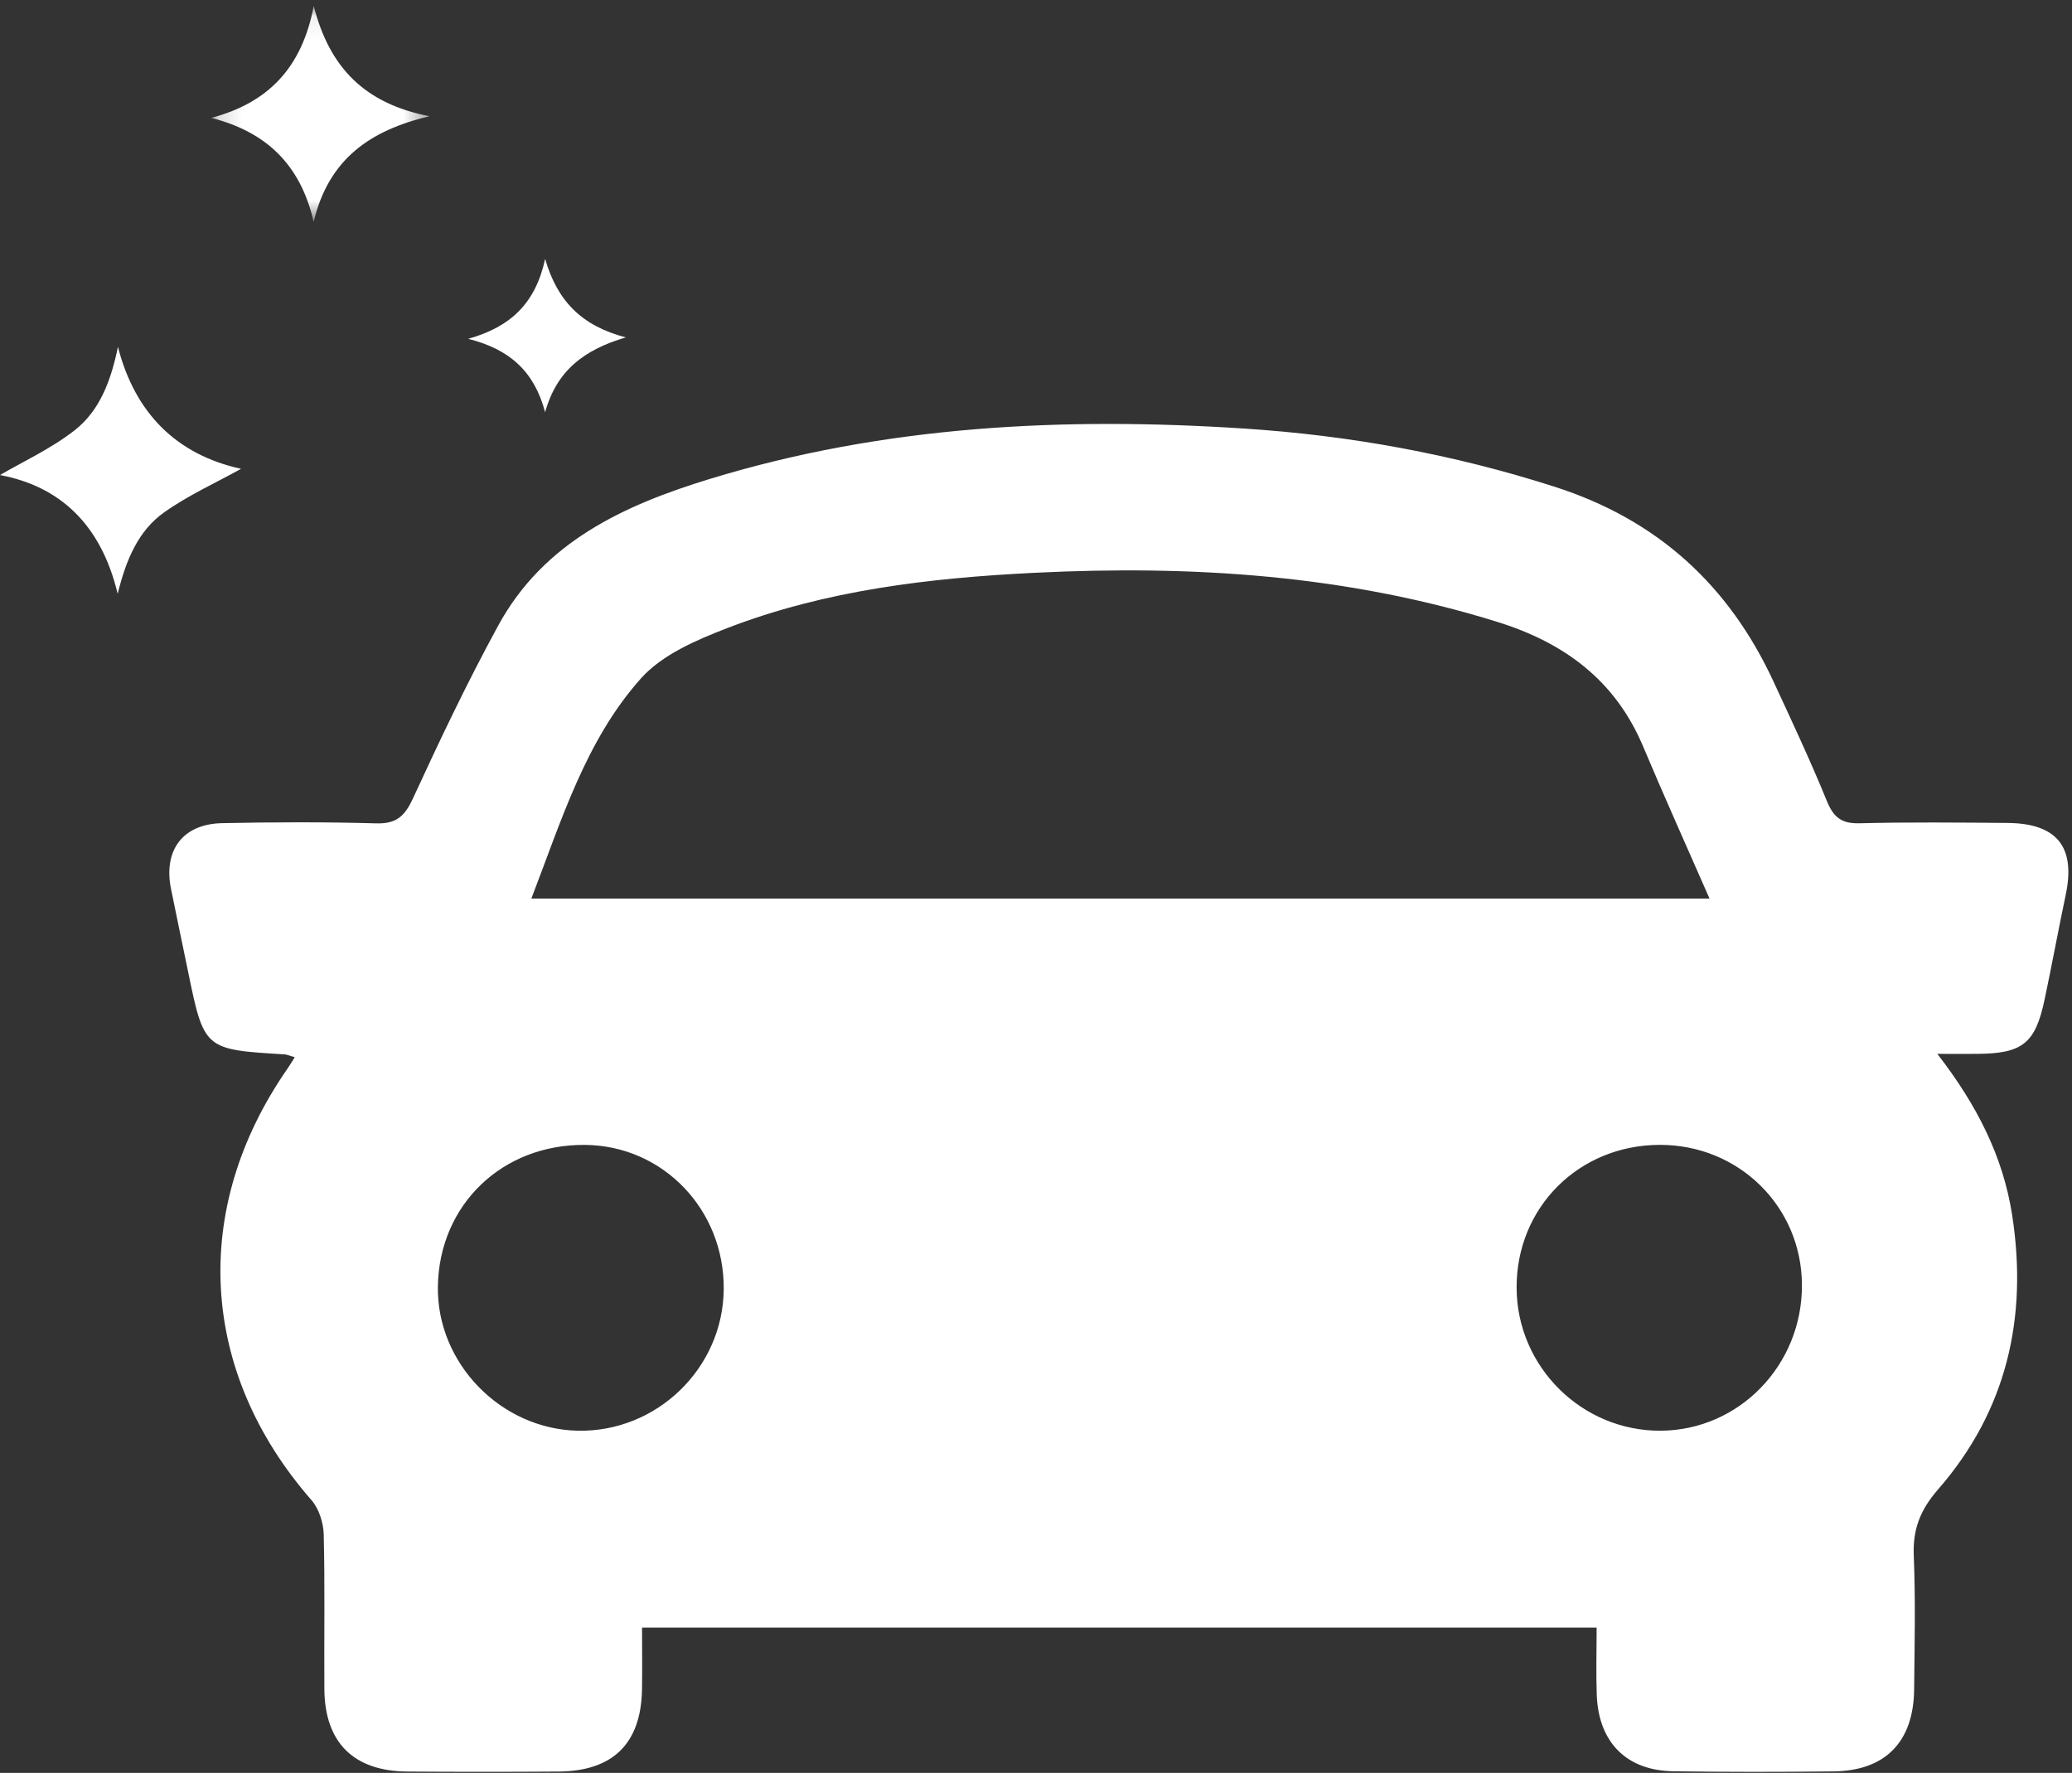 <svg xmlns="http://www.w3.org/2000/svg" xmlns:xlink="http://www.w3.org/1999/xlink" width="90" height="77" viewBox="0 0 90 77">
    <rect x="0" y="0" width="90" height="77" fill="#333333" stroke="none"/>
    <defs>
        <path id="a" d="M.15.046h9.477V9.42H.149V.046z"/>
    </defs>
    <g fill="none" fill-rule="evenodd">
        <path fill="#FFF" d="M72.076 49.723c-3.509.016-6.214 2.725-6.2 6.21.013 3.431 2.84 6.23 6.267 6.205 3.407-.025 6.146-2.858 6.127-6.338-.018-3.407-2.756-6.093-6.194-6.077zm-40.64 6.278c.034-3.457-2.628-6.238-6.008-6.276-3.604-.042-6.352 2.594-6.408 6.146-.053 3.334 2.734 6.202 6.087 6.267 3.426.065 6.296-2.717 6.329-6.137zm42.82-16.973c-1.01-2.305-1.974-4.444-2.884-6.605-1.209-2.872-3.414-4.502-6.32-5.409-6.57-2.049-13.298-2.475-20.112-2.137-4.56.226-9.078.752-13.367 2.408-1.335.516-2.812 1.15-3.729 2.175-2.406 2.693-3.447 6.149-4.765 9.568h51.176zm-61.452 6.889c-.277-.08-.357-.119-.44-.124-3.501-.21-3.5-.209-4.205-3.647-.242-1.179-.492-2.356-.73-3.535-.341-1.682.507-2.823 2.216-2.86 2.233-.047 4.469-.054 6.701.009.883.025 1.24-.322 1.597-1.095 1.166-2.534 2.367-5.058 3.703-7.505 1.982-3.629 5.457-5.218 9.182-6.358 7.582-2.32 15.359-2.701 23.205-2.19 4.595.298 9.094 1.115 13.5 2.53 4.458 1.43 7.564 4.27 9.507 8.47.794 1.715 1.599 3.427 2.312 5.176.288.706.634.987 1.41.968 2.147-.053 4.296-.033 6.445-.014 2.15.02 2.958 1.049 2.52 3.124-.32 1.514-.597 3.037-.918 4.55-.404 1.903-.958 2.34-2.918 2.355-.504.004-1.007 0-1.741 0 1.722 2.224 2.857 4.455 3.252 7.01.686 4.448-.236 8.487-3.222 11.91-.768.88-1.1 1.725-1.053 2.873.08 1.934.035 3.874.016 5.81-.023 2.274-1.251 3.535-3.497 3.56-2.32.027-4.64.028-6.96-.005-2.033-.029-3.25-1.252-3.328-3.31-.036-.94-.006-1.882-.006-2.929H27.888c0 .915.013 1.803-.002 2.691-.041 2.338-1.259 3.542-3.621 3.56-2.191.015-4.383.015-6.574 0-2.333-.016-3.588-1.265-3.602-3.587-.015-2.238.028-4.478-.028-6.715-.013-.505-.207-1.113-.532-1.486-4.866-5.567-5.276-12.646-1.043-18.738.091-.131.172-.27.318-.498zM5.112 25.79C4.378 22.729 2.557 21.112 0 20.632c.975-.572 2.21-1.136 3.25-1.95 1.097-.861 1.577-2.178 1.873-3.616.745 2.903 2.565 4.684 5.348 5.296-1.098.61-2.291 1.146-3.34 1.89-1.117.791-1.653 2.044-2.019 3.538"/>
        <g transform="translate(9.026 .212)">
            <mask id="b" fill="#fff">
                <use xlink:href="#a"/>
            </mask>
            <path fill="#FFF" d="M9.627 4.837C7.01 5.455 5.24 6.73 4.599 9.42c-.58-2.505-2.08-3.91-4.45-4.512C2.59 4.262 4.086 2.766 4.601.046c.688 2.693 2.226 4.244 5.026 4.79" mask="url(#b)"/>
        </g>
        <path fill="#FFF" d="M20.337 14.716c1.837-.518 2.919-1.53 3.342-3.47.534 1.842 1.597 2.91 3.504 3.408-1.81.533-3 1.437-3.505 3.249-.47-1.764-1.526-2.73-3.34-3.187"/>
    </g>
</svg>
